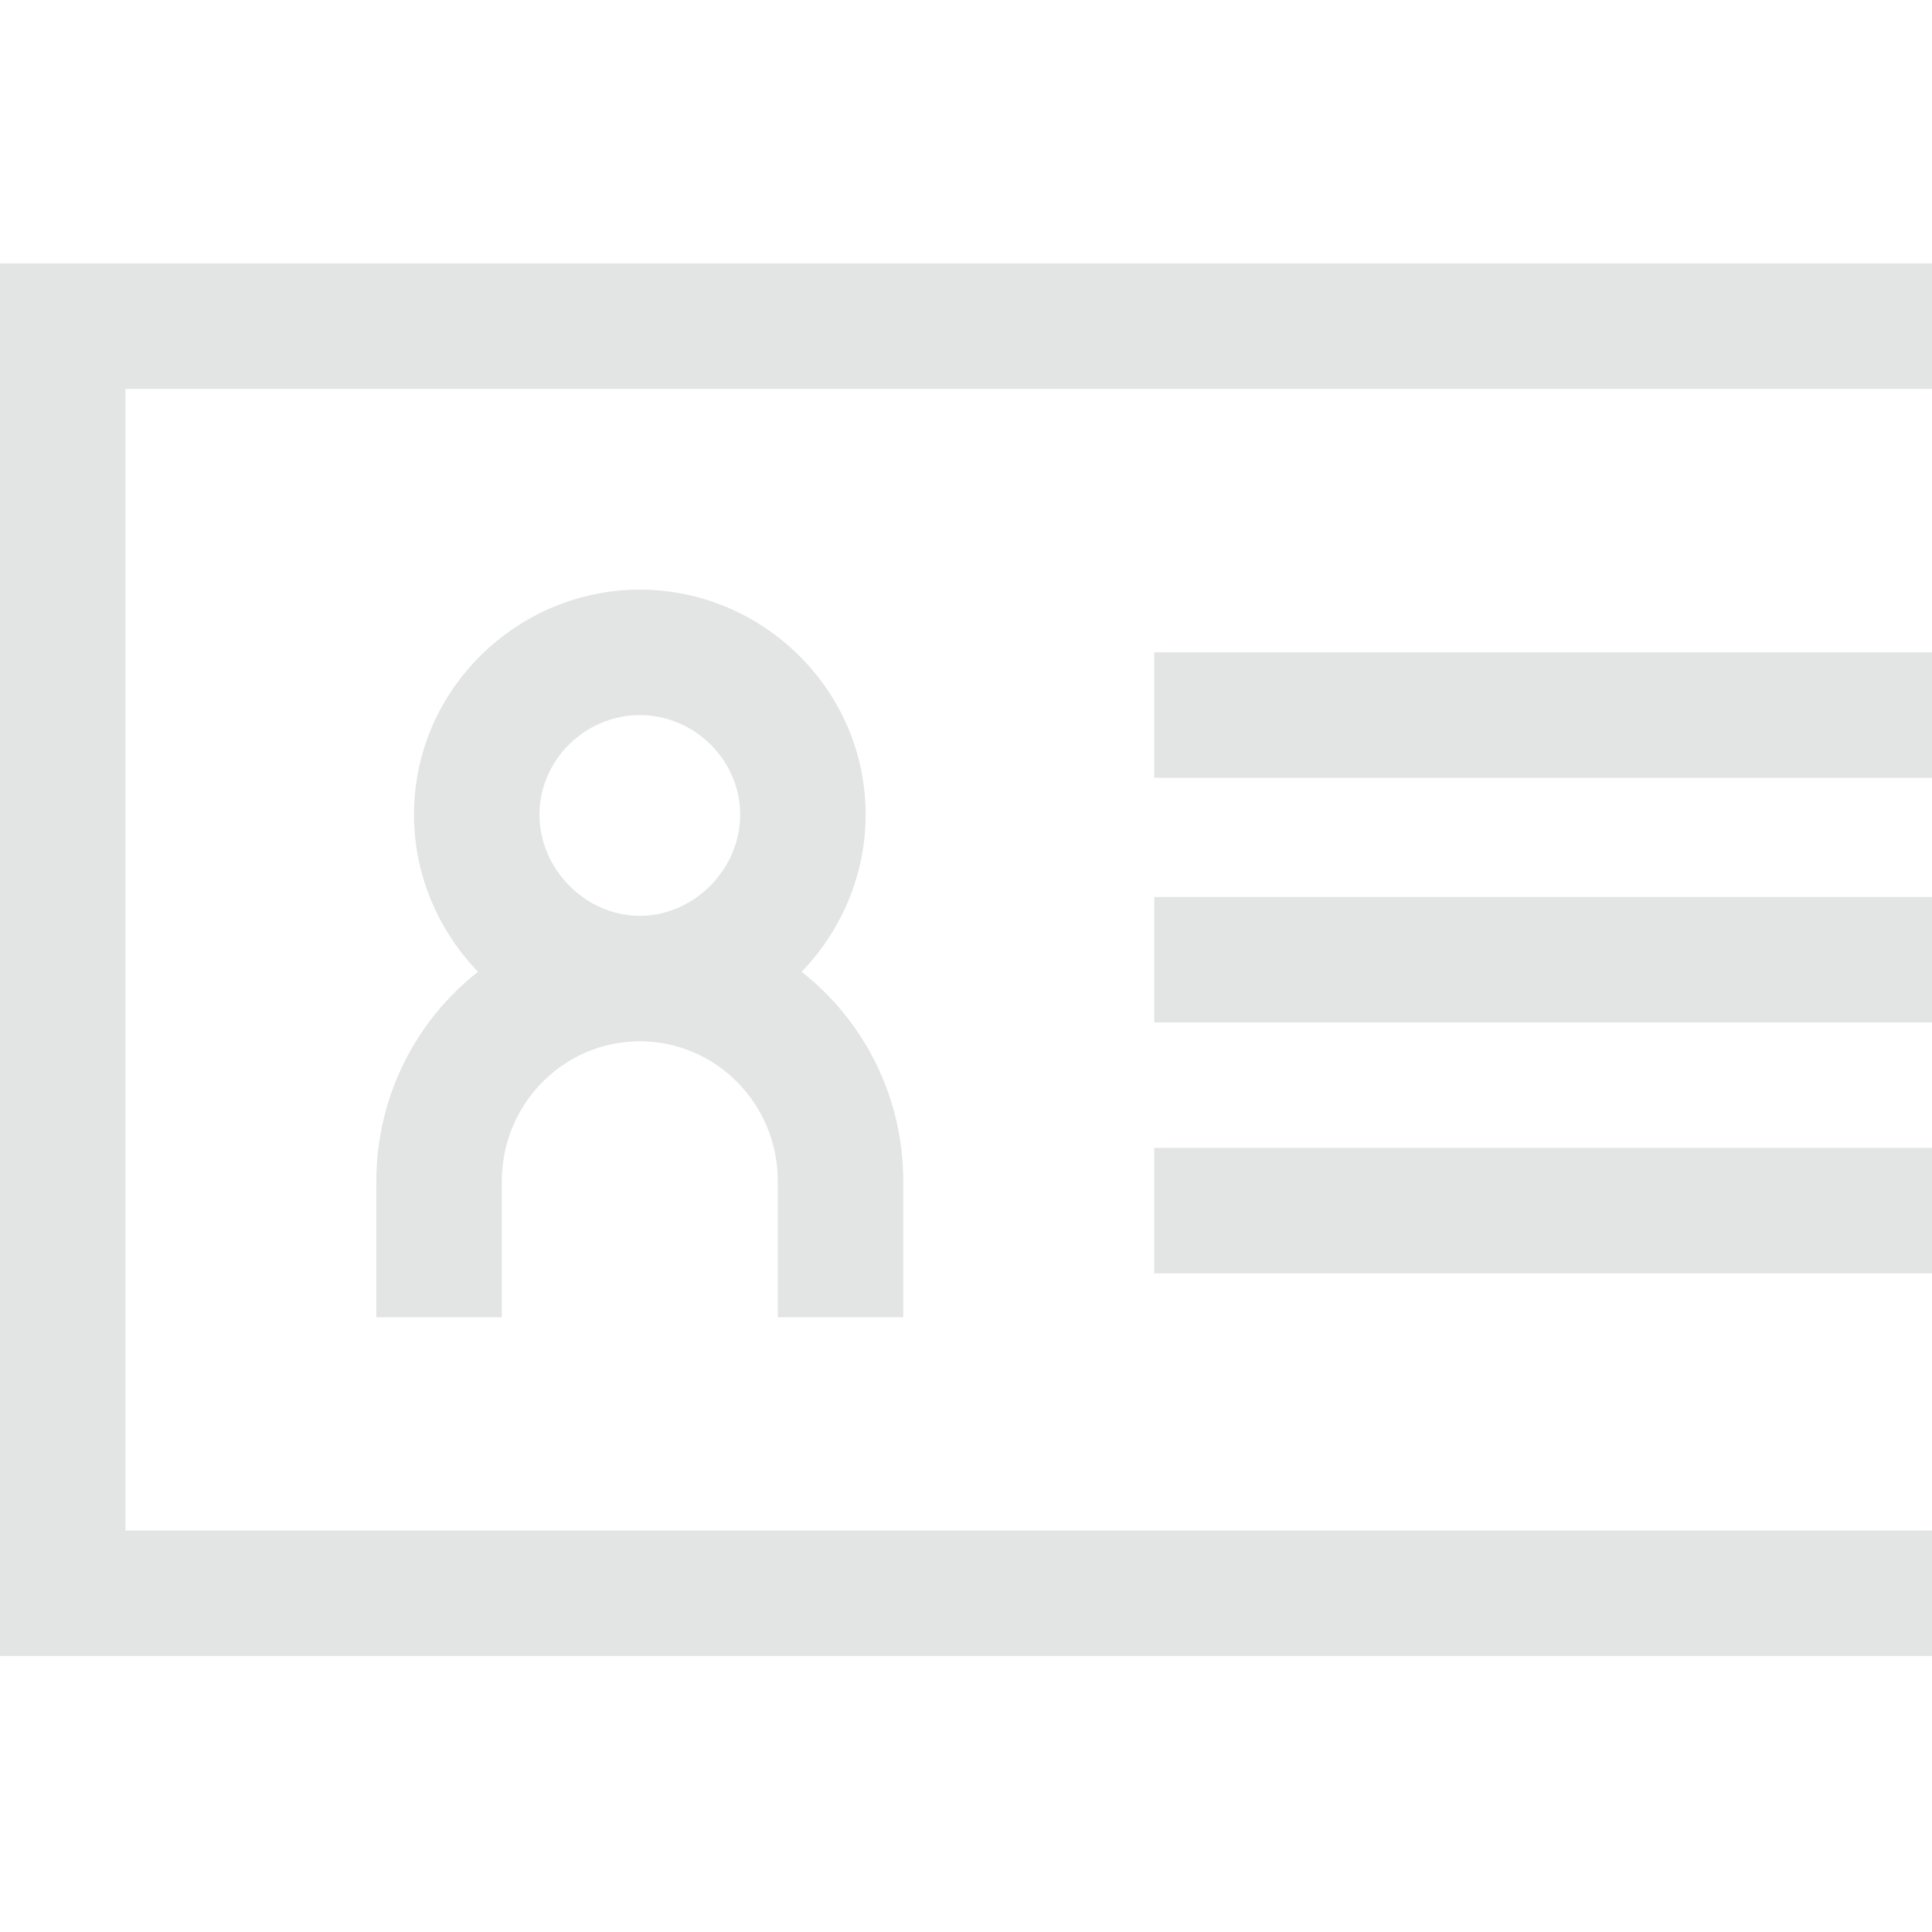 <svg width="154" height="154" viewBox="0 0 154 154" fill="none" xmlns="http://www.w3.org/2000/svg">
  <path fill-rule="evenodd" clip-rule="evenodd" d="M0 21H154V31H10V122H154V132H0V21ZM154 62H92V52H154V62ZM154 81.5H92V71.5H154V81.5ZM154 101.5H92V91.5H154V101.5Z" fill="#E3E4E4"/>
  <path fill-rule="evenodd" clip-rule="evenodd" d="M33 64.927C33 54.972 41.224 47 51 47C60.776 47 69 54.972 69 64.927C69 69.763 67.047 74.195 63.899 77.46C68.837 81.339 72 87.391 72 94.159V105H62V94.159C62 87.949 57.029 83 51 83C44.971 83 40 87.949 40 94.159L40 105H30L30 94.159C30 87.391 33.163 81.339 38.101 77.46C34.953 74.195 33 69.763 33 64.927ZM51 73C55.289 73 59 69.324 59 64.927C59 60.603 55.362 57 51 57C46.638 57 43 60.603 43 64.927C43 69.324 46.711 73 51 73Z" fill="#E3E4E4"/>
</svg>